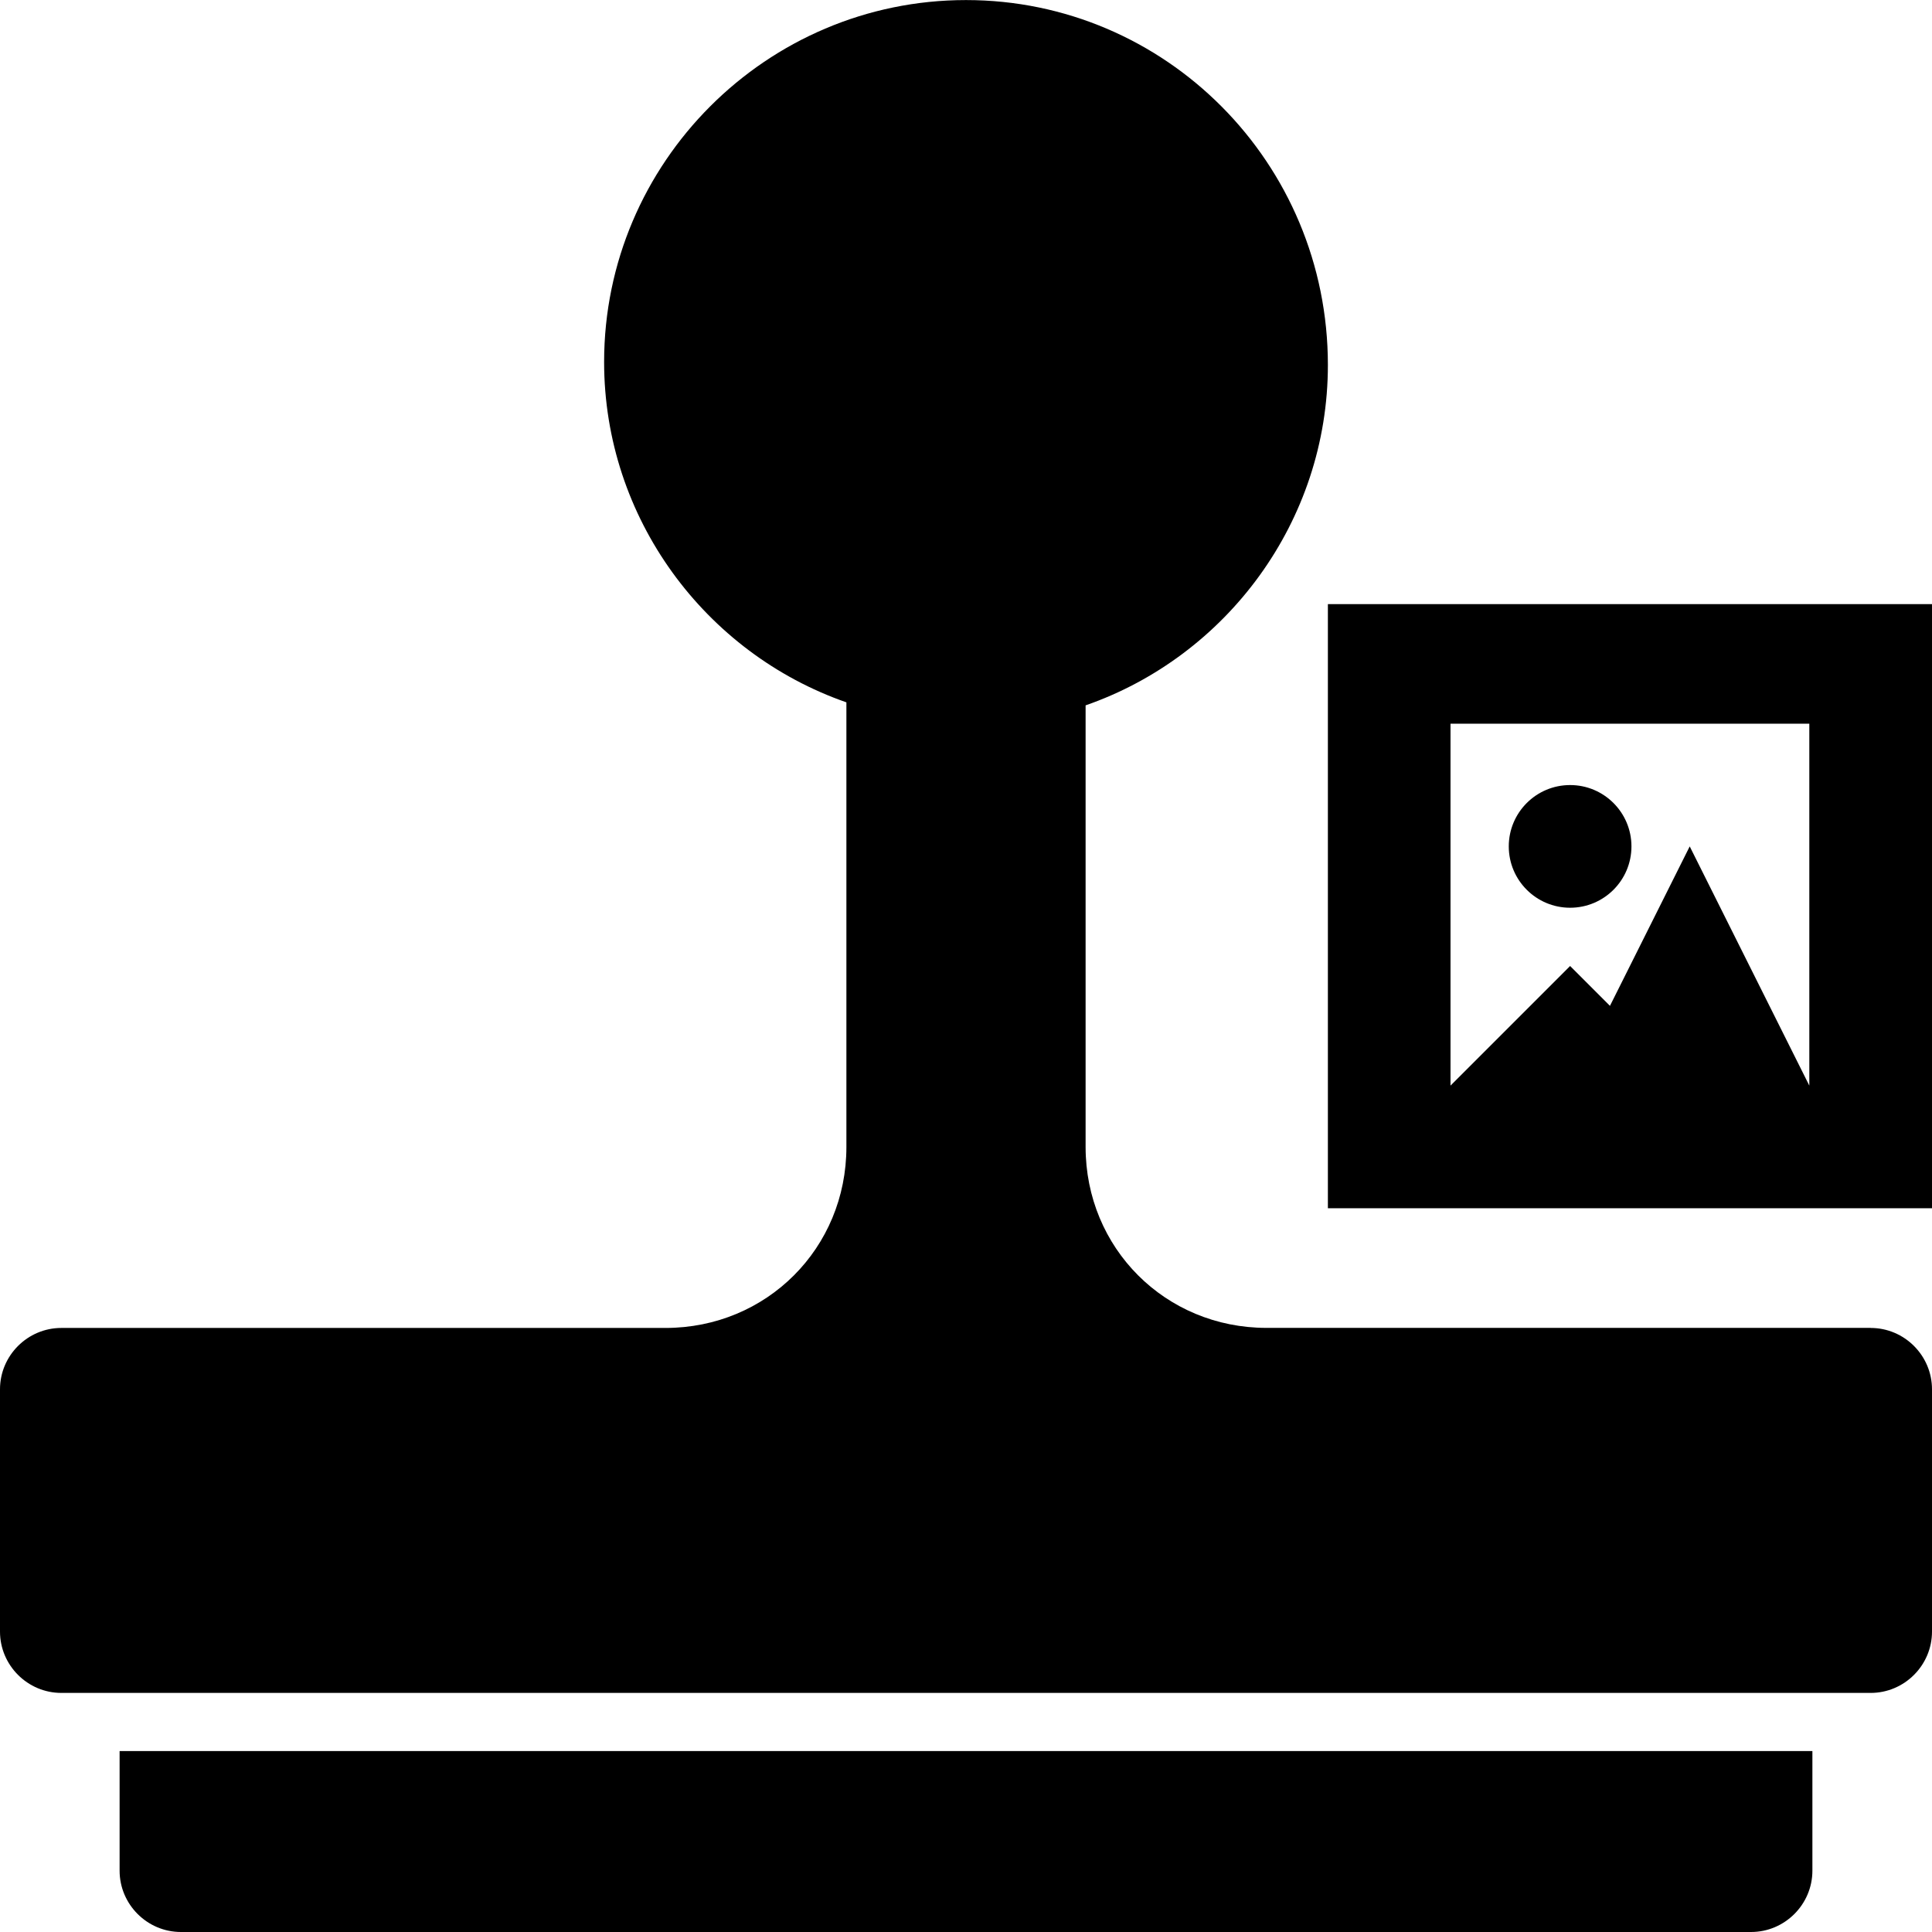 <!-- Generated by IcoMoon.io -->
<svg version="1.1" xmlns="http://www.w3.org/2000/svg" width="32" height="32" viewBox="0 0 32 32">
<title>DocuWare_Icons-Stamps-Image-1</title>
<path d="M30.984 21.994h-10.006c-1.676 0-2.997-1.321-2.997-2.997v-7.314c2.337-0.813 4.013-3.048 4.013-5.638 0-3.352-2.692-6.044-5.994-6.044s-5.994 2.692-5.994 5.994c0 2.59 1.676 4.825 4.013 5.638v7.365c0 1.676-1.321 2.997-2.997 2.997h-10.006c-0.559 0-1.016 0.457-1.016 1.016v4.013c0 0.559 0.457 1.016 1.016 1.016h29.968c0.559 0 1.016-0.457 1.016-1.016v-4.013c0-0.559-0.457-1.016-1.016-1.016z"></path>
<path d="M1.981 29.003v1.981c0 0.559 0.457 1.016 1.016 1.016h26.006c0.559 0 1.016-0.457 1.016-1.016v-1.981h-28.038z"></path>
<path d="M21.994 10.006v10.006h10.006v-10.006h-10.006zM24.025 11.987h5.943v5.994l-1.981-3.962-1.321 2.641-0.66-0.66-1.981 1.981v-5.994z"></path>
<path d="M27.022 14.019c0 0.561-0.455 1.016-1.016 1.016s-1.016-0.455-1.016-1.016c0-0.561 0.455-1.016 1.016-1.016s1.016 0.455 1.016 1.016z"></path>
</svg>
